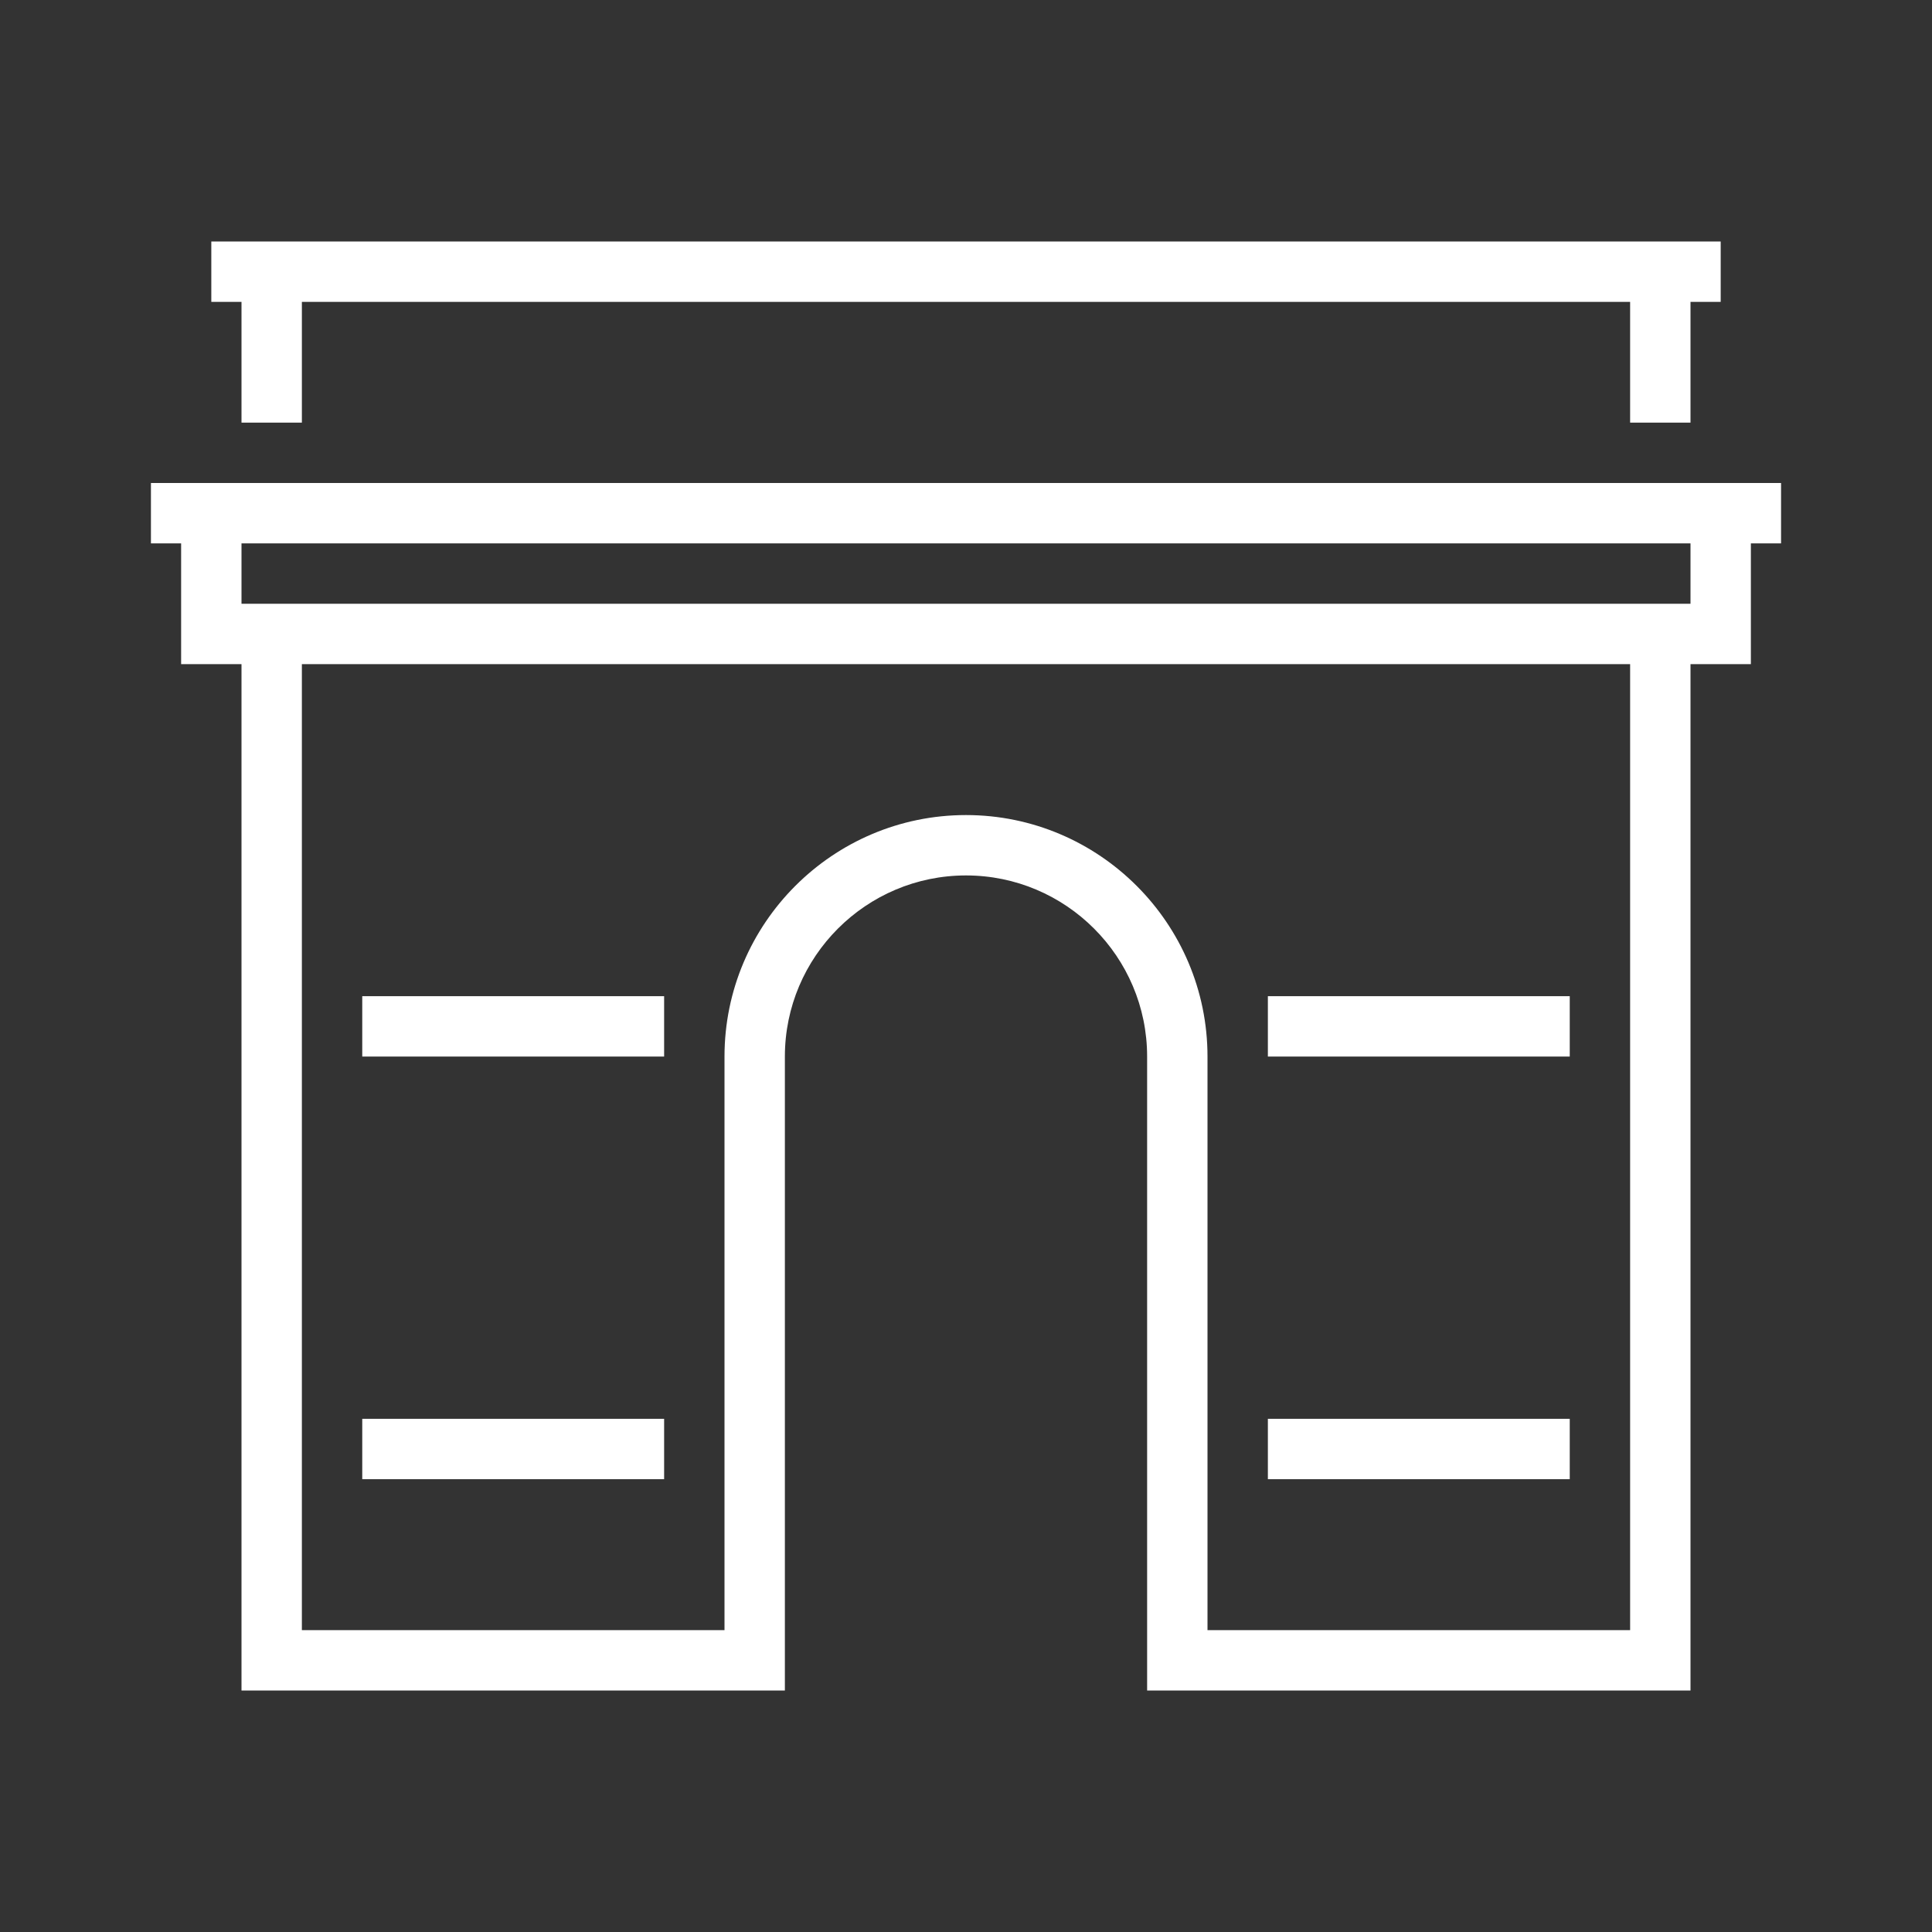 <?xml version="1.0" encoding="utf-8"?>
<!-- Generator: Adobe Illustrator 19.1.0, SVG Export Plug-In . SVG Version: 6.00 Build 0)  -->
<svg version="1.2" baseProfile="tiny" xmlns="http://www.w3.org/2000/svg" xmlns:xlink="http://www.w3.org/1999/xlink" x="0px"
	 y="0px" width="64px" height="64px" viewBox="0 0 64 64" xml:space="preserve">
<rect x="0" y="0" width="64" height="64" fill="#333333" stroke="none"/>
<g id="box">
	<rect fill="none" width="64" height="64"/>
</g>
<g id="Production">
	<g>
		<polygon fill="#ffffff" points="8,14 10,14 10,10 54,10 54,14 56,14 56,10 57,10 57,8 7,8 7,10 8,10 		"/>
		<rect x="12" y="33" fill="#ffffff" width="10" height="2"/>
		<rect x="42" y="33" fill="#ffffff" width="10" height="2"/>
		<rect x="12" y="47" fill="#ffffff" width="10" height="2"/>
		<rect x="42" y="47" fill="#ffffff" width="10" height="2"/>
		<path fill="#ffffff" d="M5,16v2h1v4h2v34h18V35c0-3.309,2.691-6,6-6s6,2.691,6,6v21h18V22h2v-4h1v-2H5z M54,54H40V35
			c0-4.411-3.589-8-8-8s-8,3.589-8,8v19H10V22h44V54z M56,20H8v-2h48V20z"/>
	</g>
</g>
</svg>

